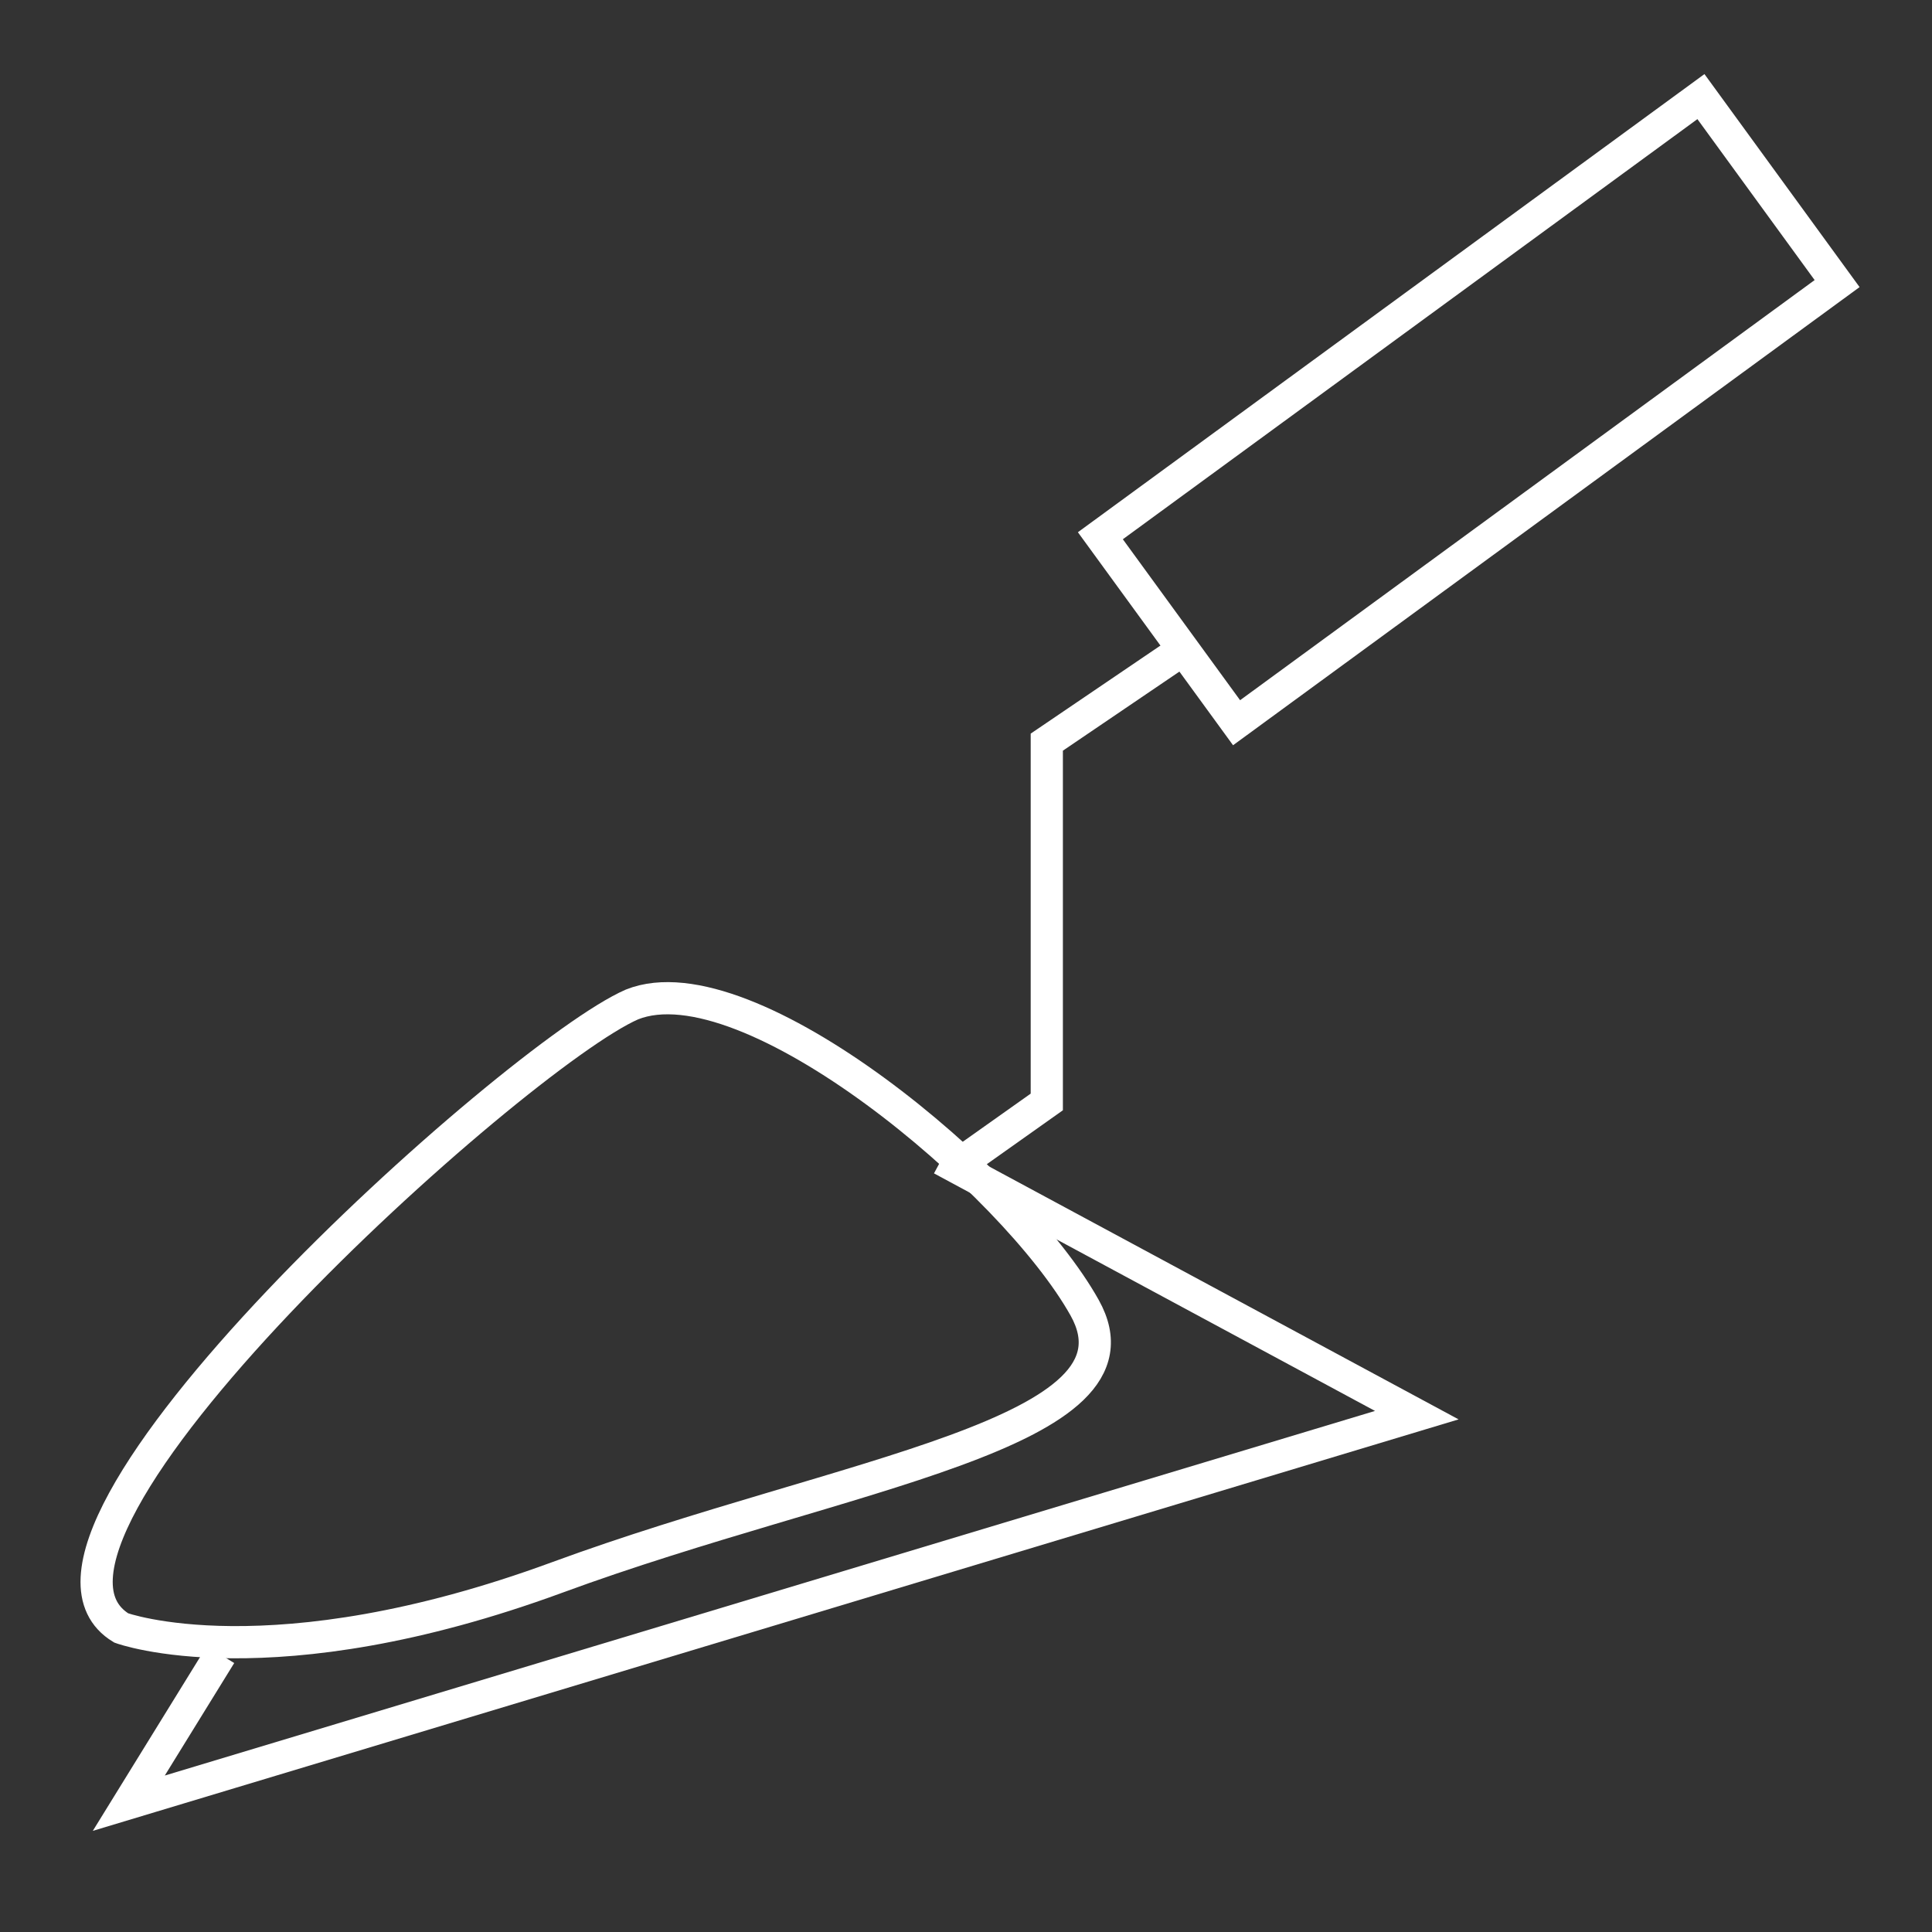 <svg width="60" height="60" viewBox="0 0 60 60" fill="none" xmlns="http://www.w3.org/2000/svg">
<rect x="0" y="0" width="60" height="60" fill="#333333" stroke="none"/>
<path d="M29.243 36L44 43.949L4 56L6.848 51.385" stroke="white" stroke-miterlimit="10"/>
<path d="M3.766 50.558C3.766 50.558 8.408 52.259 17.307 48.988C26.205 45.717 35.878 44.539 33.685 40.614C31.493 36.689 23.239 29.754 19.628 31.194C16.017 32.764 -0.748 47.81 3.766 50.558Z" stroke="white" stroke-miterlimit="10"/>
<path d="M30 36L32.509 34.222V23.048L37 20" stroke="white" stroke-miterlimit="10"/>
<path d="M52.824 3L34.173 16.638L38.403 22.445L57.053 8.807L52.824 3Z" stroke="white" stroke-miterlimit="10"/>
</svg>
